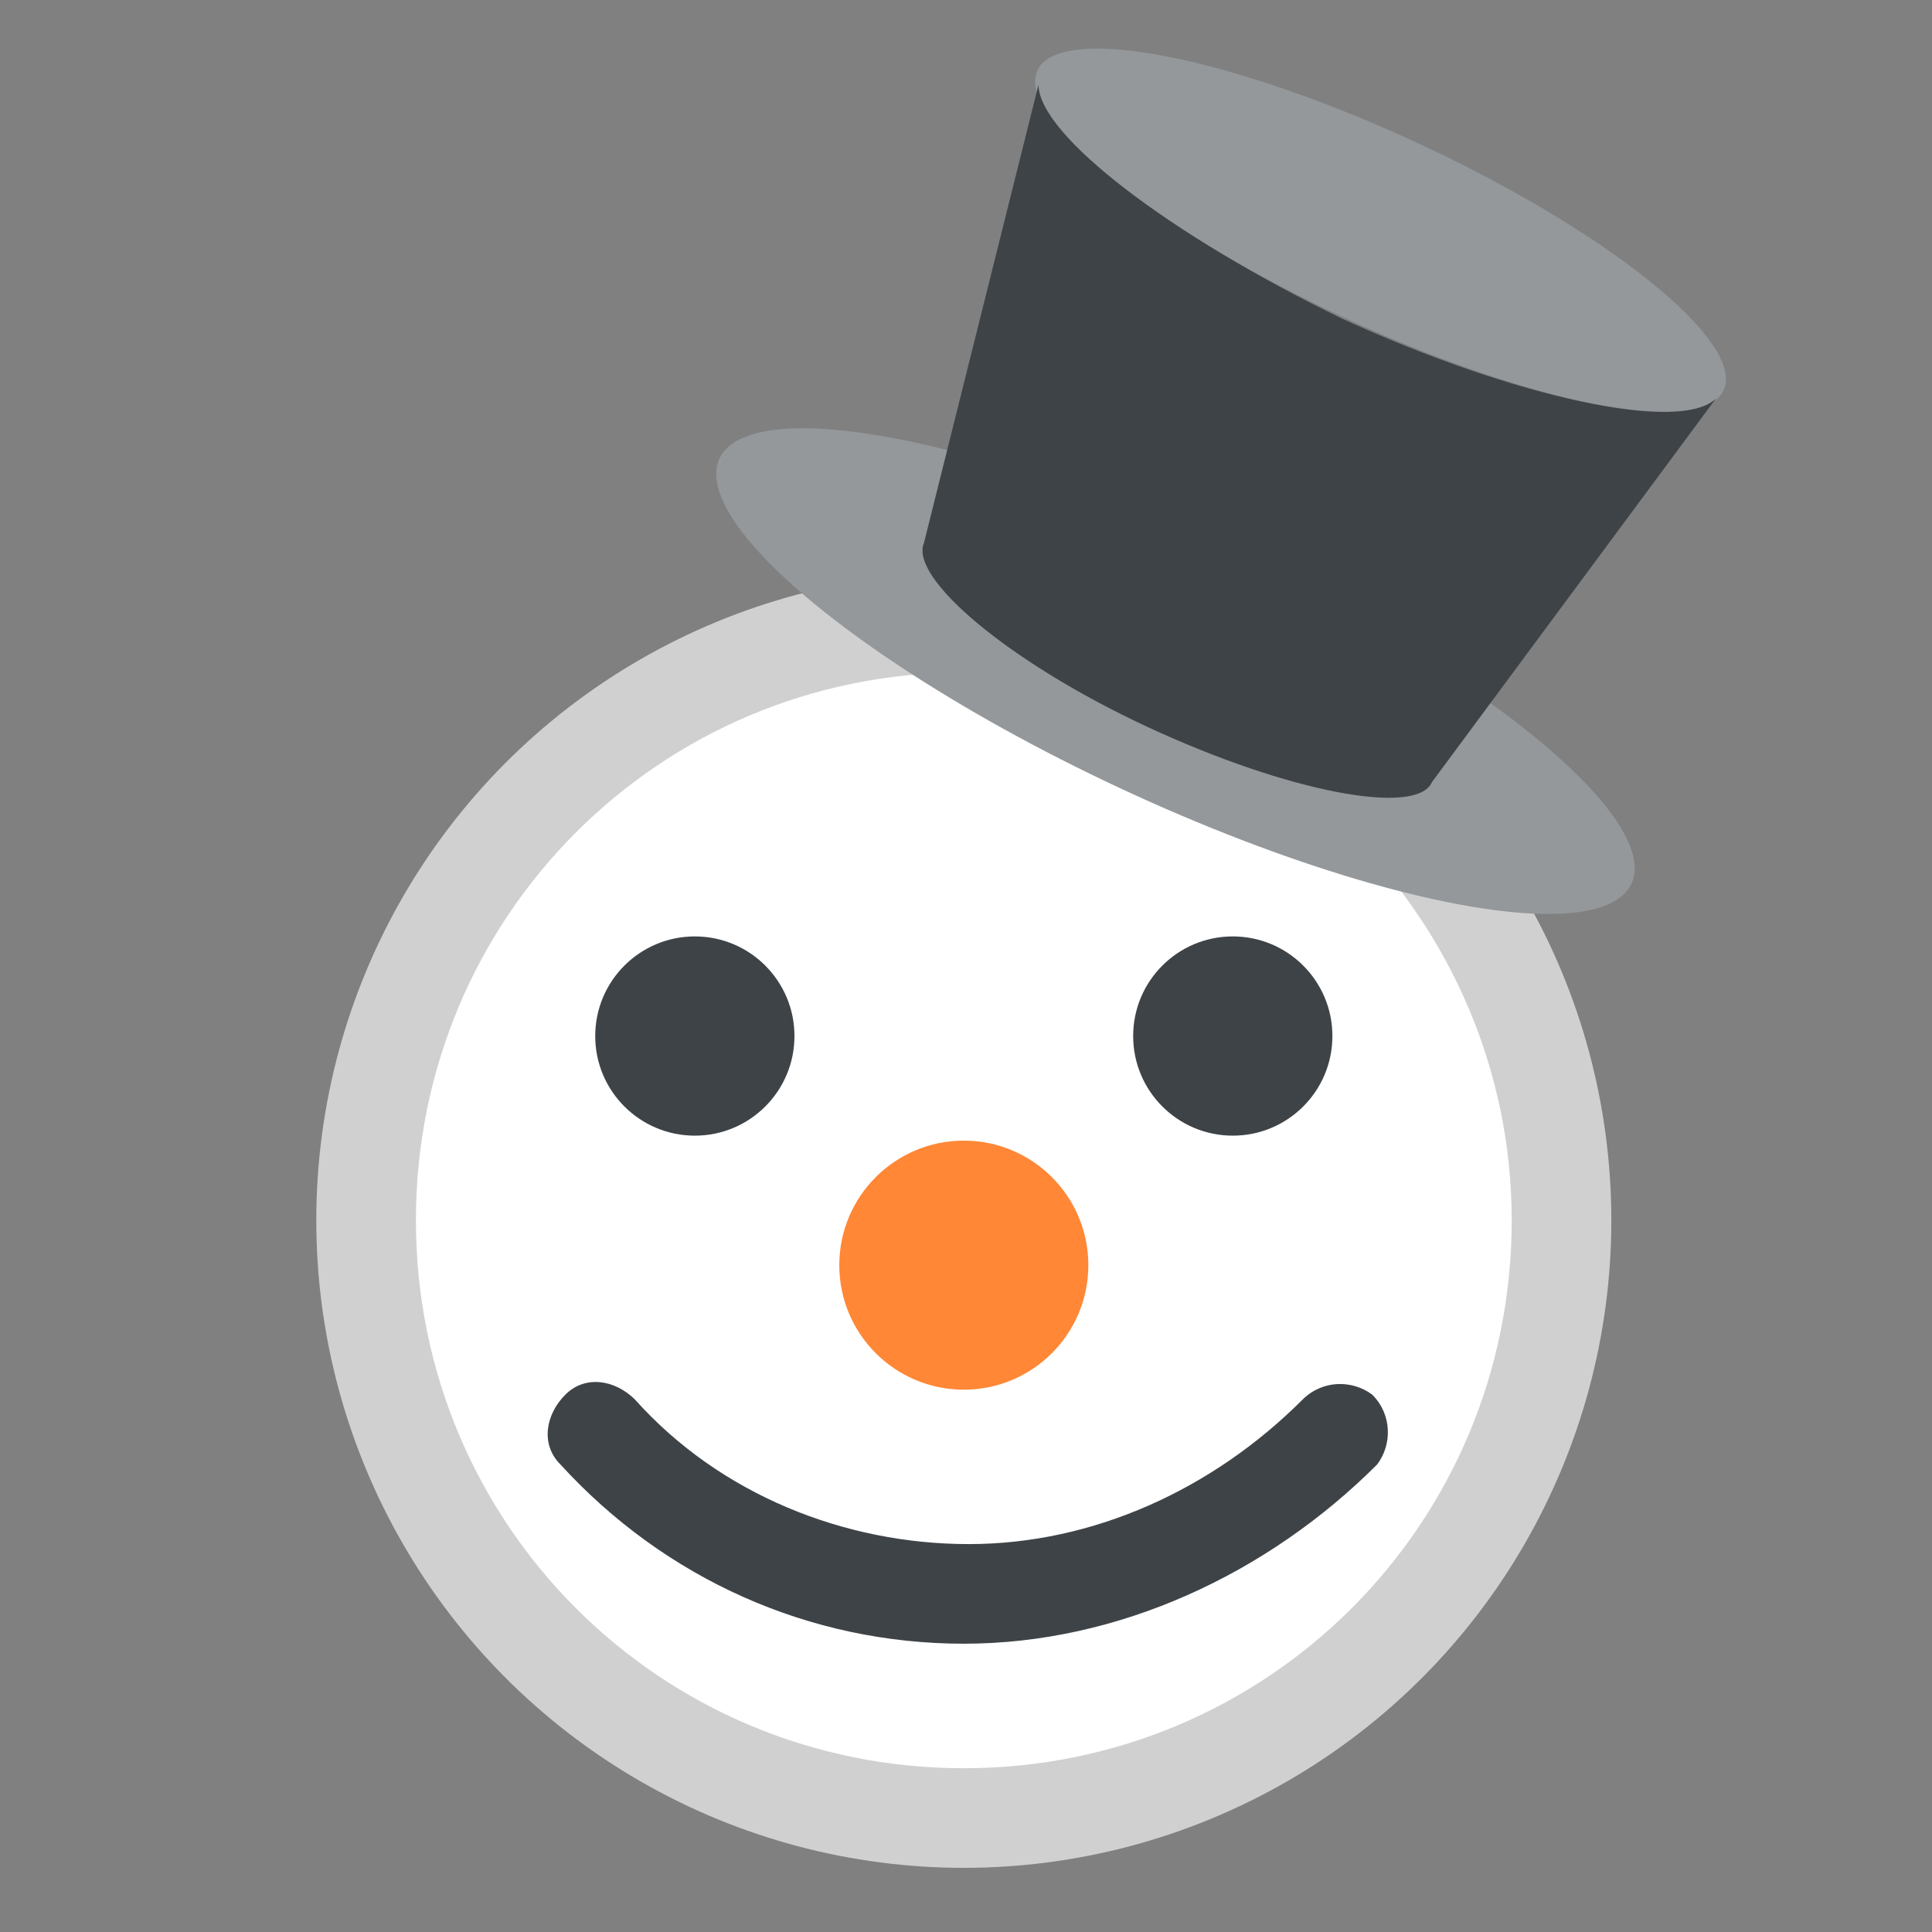 <svg xmlns="http://www.w3.org/2000/svg" viewBox="0 0 64 64">
    <rect x="0" y="0" width="64" height="64" fill="#808080" stroke="none"/>
    <title>snowman without snow, bust in silhouette</title>
	<g transform="scale(1.65) translate(-12.55,-1)">
		<circle id="head-back" cx="31.9" cy="25.5" r="13" fill="#d0d0d0"/>
		<path id="head" fill="#fff" d="M31.9 14.5c-6.1 0-11 4.9-11 11s4.9 11 11 11 11-4.9 11-11c0-6-4.9-11-11-11"/>
		<circle id="nose" cx="31.9" cy="26.4" r="2.5" fill="#ff8736"/>
		<g id="eyes" fill="#3e4347">
			<circle cx="26.5" cy="21.8" r="2"/>
			<circle cx="37.3" cy="21.8" r="2"/>
		</g>
		<g id="hat" fill="#94989b">
			<ellipse cx="36.2" cy="14.5" rx="2.6" ry="10.1" transform="rotate(-65.001 36.154 14.527)"/>
			<ellipse cx="40.3" cy="5.6" rx="1.9" ry="7.6" transform="rotate(-65.001 40.3 5.636)"/>
			<path fill="#3e4347" d="M39.5 7.4c-3.5-1.7-6.1-3.7-6.1-4.7l-2.3 9.2c-.3.7 1.7 2.4 4.5 3.7s5.4 1.8 5.7 1.1L47 9c-.7.7-4 0-7.5-1.6"/>
		</g>
		<path id="mouth" fill="#3e4347" d="M31.9 34c-3.1 0-6-1.3-8.1-3.6-.4-.4-.3-1 .1-1.4.4-.4 1-.3 1.4.1C27 31 29.5 32 32 32s4.9-1.1 6.7-2.9c.4-.4 1-.4 1.4-.1.4.4.4 1 .1 1.4C38 32.6 35 34 31.9 34"/>
	</g>
</svg>